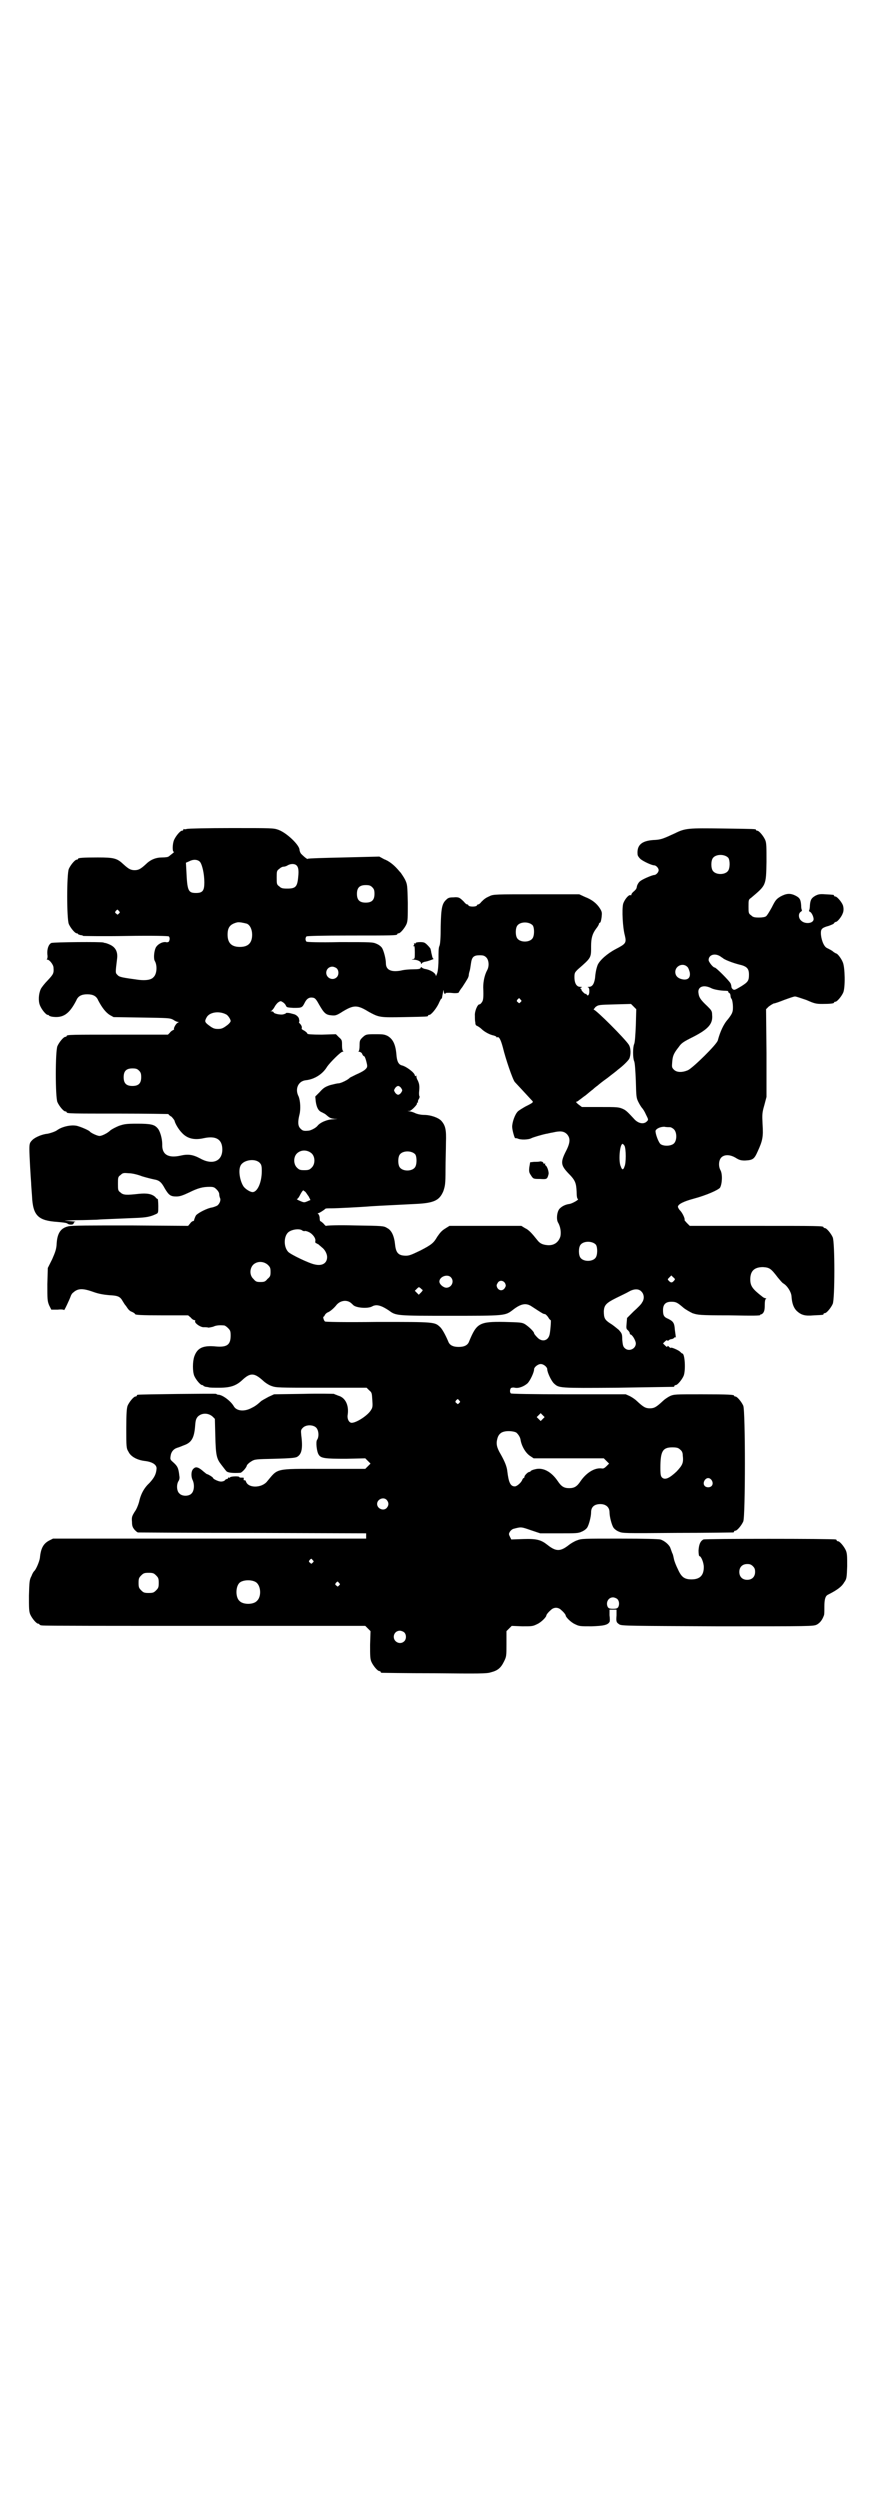 <?xml version="1.0" standalone="no"?>
<!DOCTYPE svg PUBLIC "-//W3C//DTD SVG 20010904//EN"
 "http://www.w3.org/TR/2001/REC-SVG-20010904/DTD/svg10.dtd">
<svg version="1.0" xmlns="http://www.w3.org/2000/svg"
 width="1000pt" height="2850pt" viewBox="0 0 1000 2850"
 preserveAspectRatio="xMidYMid meet">
<g transform="translate(0,2850) scale(0.5,-0.5)"
fill="#000000" stroke="none">
<path d="M426 3810 c-3 -1 -6 -1 -7 0 0 0 -1 0 -1 -2 0 -1 -1 -2 -3 -2 -4 0
-14 -12 -18 -21 -4 -9 -4 -27 -1 -27 2 0 0 -2 -4 -5 -4 -3 -7 -6 -8 -6 0 -1
-7 -2 -14 -2 -15 0 -27 -5 -38 -16 -11 -10 -16 -13 -25 -13 -9 0 -14 3 -25 13
-15 14 -21 16 -59 16 -35 0 -45 -1 -45 -3 0 -1 -1 -2 -3 -2 -4 0 -14 -12 -18
-21 -5 -11 -5 -115 0 -126 4 -9 14 -21 18 -21 2 0 3 -1 3 -2 0 0 2 -1 5 -2 3
0 6 -1 7 -2 1 0 45 -1 98 0 62 1 96 0 97 -1 3 -3 2 -9 0 -12 -1 -1 -4 -2 -7
-1 -8 1 -19 -5 -23 -13 -4 -9 -5 -25 -2 -30 6 -10 5 -30 -3 -37 -5 -6 -17 -8
-34 -6 -36 5 -44 6 -48 11 -5 5 -5 4 -1 37 2 15 -3 26 -16 32 -4 2 -10 4 -11
4 -2 0 -4 1 -4 1 -3 2 -114 1 -119 -1 -6 -3 -10 -13 -9 -26 1 -6 0 -10 -1 -11
-1 0 -1 -1 1 -1 5 0 14 -12 14 -18 1 -13 0 -15 -13 -29 -7 -7 -14 -16 -16 -20
-5 -11 -6 -27 -2 -37 4 -10 14 -22 18 -22 2 0 3 -1 3 -2 0 0 2 -1 6 -2 26 -4
40 6 56 37 4 10 12 14 25 14 13 0 21 -4 25 -14 9 -17 17 -27 26 -33 l9 -5 64
-1 c62 -1 64 -1 72 -5 4 -3 9 -5 11 -5 2 0 2 -1 -1 -2 -4 -2 -10 -13 -8 -15 1
0 -1 -1 -3 -2 -2 -1 -5 -3 -7 -6 l-4 -4 -110 0 c-109 0 -121 0 -121 -3 0 -1
-1 -2 -3 -2 -4 0 -14 -12 -18 -21 -5 -11 -5 -117 0 -128 4 -9 14 -21 18 -21 2
0 3 -1 3 -2 0 -3 12 -3 122 -3 60 0 110 -1 110 -1 0 -1 3 -4 7 -6 3 -3 6 -7 7
-9 1 -6 9 -20 17 -28 12 -13 28 -17 50 -12 28 6 42 -3 42 -26 0 -27 -23 -36
-51 -20 -17 9 -28 10 -45 6 -28 -6 -42 3 -41 26 0 13 -5 31 -11 37 -7 8 -15
10 -46 10 -26 0 -30 -1 -42 -5 -7 -3 -15 -7 -19 -10 -7 -7 -20 -13 -25 -13 -5
0 -20 7 -22 10 -1 2 -16 9 -26 12 -13 5 -37 0 -49 -9 -4 -3 -16 -7 -22 -8 -12
-1 -28 -8 -34 -14 -6 -6 -7 -8 -7 -21 0 -15 3 -65 4 -77 0 -3 1 -17 2 -30 2
-45 14 -56 58 -59 11 -1 22 -2 23 -4 4 -3 14 -3 14 1 0 2 2 3 4 3 1 1 -5 1
-15 2 -15 1 -13 1 17 2 19 0 40 1 46 1 10 1 20 1 88 4 27 1 35 3 48 9 5 2 5 4
5 18 0 9 -1 16 -1 16 -1 0 -4 2 -6 5 -8 7 -19 9 -38 7 -27 -3 -35 -3 -41 3 -6
4 -6 6 -6 20 0 14 0 16 6 20 5 5 7 5 19 4 7 0 20 -3 30 -7 10 -3 22 -6 27 -7
12 -2 17 -6 25 -21 9 -15 13 -18 26 -18 8 0 14 2 29 9 20 10 31 13 47 13 9 0
11 -1 16 -6 4 -4 6 -8 6 -11 0 -3 1 -7 2 -9 2 -4 -1 -13 -7 -17 -2 -1 -7 -3
-11 -4 -10 -1 -32 -12 -37 -18 -2 -3 -3 -7 -4 -9 0 -2 -1 -4 -2 -4 -2 0 -5 -2
-7 -5 l-5 -6 -131 1 c-94 0 -134 0 -142 -2 -18 -4 -26 -16 -27 -43 -1 -10 -3
-16 -10 -32 l-10 -20 -1 -37 c0 -35 0 -38 4 -48 l5 -10 15 0 c8 1 14 0 14 -1
0 -3 13 25 15 31 1 3 3 7 6 9 11 10 22 10 47 1 11 -4 23 -6 35 -7 20 -1 25 -3
31 -14 3 -5 5 -8 6 -9 1 -1 3 -4 5 -7 2 -3 6 -7 10 -8 4 -2 7 -4 7 -5 0 -2 12
-3 66 -3 l55 0 6 -5 c3 -4 7 -6 9 -6 1 0 2 -1 1 -2 -2 -4 10 -13 18 -14 5 0
10 0 12 -1 2 0 7 1 11 2 6 3 13 4 25 3 2 0 6 -3 9 -6 5 -5 6 -7 6 -17 0 -21
-8 -27 -33 -25 -30 3 -43 -3 -50 -23 -4 -12 -4 -34 0 -44 4 -9 14 -21 18 -21
2 0 3 -1 3 -2 0 0 2 -1 5 -2 3 0 6 -1 7 -1 1 -1 12 -1 25 -1 25 0 38 5 51 17
19 18 28 17 48 -1 4 -4 13 -10 19 -12 11 -4 15 -4 114 -4 l103 0 6 -6 c6 -5 6
-6 7 -21 1 -15 1 -18 -3 -24 -7 -12 -33 -29 -44 -29 -6 0 -11 9 -9 19 3 22 -6
39 -22 43 -4 2 -9 3 -9 4 -1 0 -32 1 -69 0 l-68 -1 -13 -6 c-7 -4 -15 -8 -17
-10 -11 -10 -15 -12 -23 -16 -16 -8 -33 -6 -39 5 -7 12 -26 26 -35 26 -2 0 -4
1 -5 2 -1 1 -172 -1 -178 -2 -2 0 -3 -1 -3 -2 0 -1 -1 -2 -3 -2 -4 0 -14 -12
-18 -21 -2 -6 -3 -16 -3 -52 0 -42 0 -45 5 -53 5 -11 20 -19 37 -21 18 -2 28
-9 27 -18 -1 -13 -6 -21 -16 -32 -12 -11 -20 -25 -24 -44 -2 -7 -6 -17 -10
-22 -6 -10 -7 -12 -6 -23 0 -10 2 -13 6 -18 3 -3 6 -6 8 -6 1 0 118 -1 261 -1
l259 -1 0 -6 0 -6 -357 0 -357 0 -8 -4 c-14 -7 -20 -18 -22 -40 -1 -8 -9 -27
-13 -30 -1 -1 -4 -5 -6 -11 -5 -9 -5 -13 -6 -45 0 -28 0 -36 3 -43 4 -9 14
-21 18 -21 2 0 3 -1 3 -2 0 0 2 -2 6 -2 3 -1 170 -1 371 -1 l366 0 6 -6 6 -6
-1 -31 c0 -25 0 -32 3 -39 4 -9 14 -21 18 -21 2 0 3 -1 3 -2 0 -1 1 -2 3 -2 1
0 55 -1 120 -1 100 -1 119 -1 128 2 16 4 23 10 30 24 6 12 6 13 6 41 l0 29 6
6 6 6 24 -1 c22 0 24 0 34 5 9 4 21 16 21 20 0 1 3 6 10 12 7 7 17 7 24 0 7
-6 10 -11 10 -12 0 -4 12 -16 21 -20 10 -5 12 -5 38 -5 28 1 37 3 41 10 1 1 1
8 0 15 l0 13 8 0 8 0 0 -13 c-1 -14 -1 -16 7 -21 6 -3 24 -3 224 -4 214 0 218
0 226 4 7 4 12 10 16 21 1 2 1 11 1 20 0 16 2 24 8 27 22 11 32 19 37 28 6 8
6 11 7 37 0 22 0 29 -3 36 -4 9 -14 21 -18 21 -2 0 -3 1 -3 2 0 1 -1 2 -2 2
-8 2 -298 2 -302 0 -7 -4 -10 -11 -11 -25 0 -8 1 -13 2 -13 4 0 10 -15 10 -25
0 -19 -9 -28 -28 -28 -16 0 -23 5 -31 23 -4 8 -8 18 -9 23 -1 4 -2 11 -4 14
-1 3 -3 8 -4 11 -2 7 -13 17 -23 20 -5 1 -33 2 -94 2 -82 0 -86 0 -96 -4 -6
-2 -14 -7 -18 -10 -20 -16 -30 -16 -50 0 -14 11 -24 14 -54 13 l-28 -1 -3 6
c-3 6 -3 7 0 12 2 3 5 5 7 6 19 5 18 5 41 -3 l21 -7 43 0 c39 0 44 0 52 4 5 2
10 6 12 9 4 6 9 25 9 35 0 10 5 16 14 18 16 3 28 -4 28 -18 0 -10 5 -29 9 -35
2 -3 7 -7 12 -9 9 -4 11 -4 134 -3 68 0 125 1 127 1 1 0 2 1 2 2 0 1 1 2 3 2
4 0 14 12 18 21 5 11 5 253 0 264 -4 9 -14 21 -18 21 -2 0 -3 1 -3 2 0 2 -11
3 -74 3 -61 0 -63 0 -72 -4 -6 -3 -13 -8 -16 -11 -15 -14 -20 -17 -30 -17 -10
0 -15 3 -30 17 -3 3 -10 8 -16 11 l-9 4 -130 0 c-85 0 -131 1 -132 2 -3 3 -2
9 0 12 1 1 5 2 9 1 9 -2 21 3 29 10 6 6 15 25 15 32 0 5 9 12 15 12 7 0 15 -7
15 -12 0 -7 9 -26 15 -32 12 -11 10 -11 146 -10 68 1 125 2 127 2 1 0 2 1 2 2
0 1 1 2 3 2 4 0 14 12 18 21 5 12 3 51 -3 51 -1 0 -3 2 -5 4 -4 4 -21 11 -21
9 0 -1 -2 0 -4 2 -3 3 -4 3 -4 1 0 -2 -2 -1 -5 2 l-5 5 4 4 c3 3 5 4 6 3 0 -2
1 -1 3 0 2 2 5 3 8 3 2 1 4 2 5 3 0 1 1 2 2 1 1 -1 2 0 1 1 0 2 -1 9 -2 16 -1
15 -3 19 -15 25 -10 4 -12 8 -12 20 0 13 6 19 19 19 11 0 14 -2 28 -14 5 -4
14 -9 20 -12 12 -4 15 -5 84 -5 55 -1 71 -1 71 1 0 2 1 2 1 1 1 0 3 1 5 3 3 4
4 8 4 18 0 9 1 14 3 15 1 0 1 1 -1 1 -2 0 -6 2 -8 4 -22 17 -27 24 -27 39 0
19 9 28 29 28 15 -1 18 -3 34 -24 5 -6 10 -12 12 -13 9 -5 18 -19 19 -29 1
-17 5 -27 12 -34 10 -9 18 -12 39 -10 22 1 22 1 22 3 0 1 1 2 3 2 4 0 14 12
18 21 5 11 5 141 0 152 -4 9 -14 21 -18 21 -2 0 -3 1 -3 2 0 3 -13 3 -158 3
l-147 0 -6 6 c-3 3 -6 7 -6 7 2 3 -5 17 -10 22 -3 3 -5 7 -5 9 1 6 14 12 36
18 30 8 56 20 60 25 5 9 6 31 1 40 -5 9 -4 23 2 29 7 7 20 7 33 -1 8 -5 12 -6
21 -6 18 1 21 3 29 21 11 24 13 33 11 62 -1 22 -1 26 4 43 l5 19 0 100 -1 100
6 6 c4 3 9 6 11 7 3 0 14 4 24 8 11 4 22 8 25 8 3 0 14 -4 26 -8 18 -8 22 -9
36 -9 18 0 27 1 27 3 0 1 1 2 3 2 4 0 14 12 18 21 5 12 4 58 -1 69 -3 8 -12
20 -15 20 0 0 -5 2 -9 6 -5 3 -11 6 -13 7 -7 4 -13 21 -13 34 0 9 3 12 18 16
5 2 11 4 12 6 1 2 3 3 4 3 4 0 14 13 16 20 2 4 2 11 1 15 -1 8 -14 23 -18 23
-2 0 -3 1 -3 2 0 2 -1 2 -20 3 -12 1 -16 0 -22 -3 -9 -5 -12 -9 -13 -22 0 -5
-1 -11 -2 -12 0 -1 0 -2 2 -3 4 -1 10 -14 8 -19 -3 -8 -20 -9 -28 -1 -6 5 -7
16 -1 20 2 1 3 3 3 4 -1 0 -2 5 -2 11 -1 13 -3 17 -13 22 -12 6 -21 5 -34 -2
-10 -6 -12 -9 -20 -25 -5 -9 -11 -19 -13 -20 -2 -2 -9 -3 -16 -3 -11 0 -14 1
-18 5 -6 4 -6 6 -6 20 0 15 0 16 6 20 34 29 34 27 35 82 0 35 0 43 -3 50 -4 9
-14 21 -18 21 -2 0 -3 1 -3 2 0 2 -2 2 -75 3 -79 1 -86 1 -110 -11 -26 -12
-31 -14 -44 -15 -31 -1 -43 -11 -41 -33 0 -3 3 -7 6 -10 5 -5 26 -15 32 -15 4
0 10 -6 10 -11 0 -5 -6 -11 -10 -11 -4 0 -26 -9 -32 -14 -3 -2 -6 -7 -7 -10
-1 -3 -1 -6 -2 -7 0 -1 -2 -3 -5 -6 -3 -2 -6 -6 -6 -7 0 -2 -1 -3 -2 -2 -4 2
-14 -10 -17 -20 -3 -13 -1 -54 4 -72 4 -17 2 -19 -21 -31 -19 -10 -36 -25 -41
-36 -3 -8 -5 -17 -6 -30 -2 -13 -6 -20 -14 -20 -3 0 -4 -1 -2 -1 2 -1 3 -3 3
-9 0 -8 -3 -12 -6 -8 -1 2 -2 3 -2 2 -1 -2 -10 7 -10 9 0 2 -1 3 -2 3 -2 0 -1
1 1 2 3 1 3 2 -2 2 -8 0 -13 8 -13 22 0 10 1 11 8 18 31 27 30 26 30 53 0 18
3 28 11 39 4 5 7 10 7 12 0 1 1 2 2 2 2 1 3 6 4 13 1 10 1 12 -4 20 -7 11 -18
20 -34 26 l-13 6 -98 0 c-92 0 -98 0 -106 -4 -9 -4 -12 -6 -19 -13 -3 -4 -6
-6 -7 -6 -2 0 -3 -1 -3 -2 -1 -2 -5 -3 -10 -3 -5 0 -9 1 -10 3 0 1 -1 2 -3 2
-1 0 -4 2 -7 6 -10 10 -12 11 -24 10 -9 0 -12 -1 -16 -5 -10 -9 -12 -19 -13
-61 0 -26 -1 -41 -3 -45 -2 -4 -2 -14 -2 -29 0 -13 -1 -27 -3 -33 -2 -5 -3 -8
-3 -6 0 6 -12 14 -26 16 -3 1 -5 2 -6 3 -1 2 -2 1 -3 -1 0 -2 -5 -3 -16 -3 -9
0 -22 -1 -29 -3 -23 -4 -34 2 -34 17 0 10 -5 29 -9 35 -2 3 -7 7 -12 9 -9 4
-11 4 -84 4 -48 -1 -75 0 -76 1 -3 3 -3 9 0 12 1 1 36 2 99 2 96 0 108 0 108
3 0 1 1 2 3 2 4 0 14 12 18 21 3 7 3 15 3 49 -1 40 -1 41 -6 52 -3 6 -8 13
-10 16 -3 3 -6 7 -8 9 -8 9 -19 18 -30 22 l-11 6 -81 -2 c-46 -1 -81 -2 -82
-3 0 -2 -6 2 -15 11 -2 2 -4 7 -4 10 -1 11 -29 38 -48 45 -11 4 -14 4 -108 4
-53 0 -98 -1 -101 -2z m1235 -66 c4 -6 4 -24 -1 -30 -7 -9 -27 -9 -34 0 -5 6
-5 24 0 30 7 9 27 9 35 0z m-1205 -9 c5 -6 10 -27 10 -47 0 -19 -4 -24 -19
-24 -18 0 -20 5 -22 51 l-1 18 7 3 c9 5 19 5 25 -1z m217 -6 c7 -3 9 -11 7
-29 -2 -22 -6 -26 -25 -26 -11 0 -14 1 -18 5 -6 4 -6 6 -6 20 0 14 0 16 6 20
3 3 7 5 10 5 2 0 6 1 9 3 5 3 12 4 17 2z m176 -52 c4 -4 5 -7 5 -15 0 -14 -6
-20 -20 -20 -14 0 -20 6 -20 20 0 14 6 20 20 20 8 0 11 -1 15 -5z m-578 -54
c3 -3 3 -3 0 -6 -3 -3 -3 -3 -6 0 -3 2 -3 3 -1 6 4 4 4 4 7 0z m292 -29 c7 -3
12 -13 12 -25 0 -19 -9 -28 -28 -28 -19 0 -28 9 -28 28 0 17 6 24 22 28 5 1
14 -1 22 -3z m652 -4 c4 -6 4 -24 -1 -30 -7 -9 -27 -9 -34 0 -5 6 -5 24 0 30
7 9 27 9 35 0z m425 -69 c4 -2 7 -5 8 -5 3 -4 25 -12 37 -15 18 -4 23 -9 23
-23 0 -14 -2 -17 -18 -27 -12 -7 -15 -9 -18 -7 -2 1 -4 4 -4 6 0 2 -1 6 -2 8
-4 7 -33 36 -36 36 -4 0 -14 13 -14 17 0 11 12 16 24 10z m-531 -4 c6 -6 7
-20 2 -29 -6 -11 -9 -26 -9 -39 1 -24 0 -30 -3 -34 -2 -3 -4 -5 -6 -5 -4 0
-11 -16 -10 -26 0 -5 0 -12 1 -15 0 -5 1 -7 4 -8 2 -1 7 -4 10 -7 6 -6 18 -13
28 -15 3 -1 6 -2 6 -3 0 -1 1 -2 2 -1 4 2 8 -5 13 -24 6 -25 22 -72 27 -78 3
-3 25 -27 38 -41 5 -5 6 -5 -14 -15 -7 -4 -15 -9 -17 -11 -7 -7 -13 -25 -13
-35 0 -8 6 -28 7 -26 1 0 3 0 6 -1 5 -3 24 -3 31 1 4 2 24 8 34 10 2 0 8 2 15
3 17 4 25 3 32 -4 8 -9 8 -19 -3 -40 -12 -24 -11 -31 6 -49 16 -16 18 -22 19
-42 0 -10 1 -16 3 -17 3 -1 -13 -10 -19 -11 -9 -1 -17 -5 -22 -10 -7 -6 -9
-26 -4 -33 5 -9 7 -21 5 -31 -4 -13 -14 -21 -29 -20 -12 1 -18 4 -24 12 -12
15 -19 23 -28 27 l-8 5 -82 0 -82 0 -8 -5 c-10 -6 -13 -10 -20 -20 -8 -14 -13
-18 -38 -31 -19 -9 -25 -12 -33 -12 -17 0 -23 6 -25 25 -2 20 -8 33 -18 38 -8
5 -9 5 -74 6 -38 1 -65 0 -65 -1 0 -1 -3 1 -6 5 -3 3 -7 6 -8 6 0 0 -1 3 -1 7
0 4 -2 8 -3 9 -2 1 -2 2 0 2 2 0 13 7 16 10 1 1 6 1 13 1 15 0 69 3 82 4 11 1
30 2 111 6 42 2 54 8 63 29 4 12 5 16 5 49 0 20 1 48 1 62 1 29 -1 39 -11 50
-7 7 -24 13 -39 13 -7 0 -16 2 -20 4 -4 2 -10 4 -13 4 l-5 1 5 0 c5 1 18 15
17 17 -1 1 0 2 1 2 2 0 2 1 1 1 0 1 0 4 2 7 2 3 2 6 2 6 -1 0 -2 6 -1 13 1 12
0 16 -3 23 -3 5 -4 10 -3 11 0 1 0 1 -1 0 -2 -1 -3 0 -3 1 0 6 -20 21 -30 23
-7 2 -11 9 -12 25 -2 23 -8 35 -20 42 -8 4 -12 4 -30 4 -20 0 -20 -1 -27 -7
-6 -6 -7 -7 -7 -19 0 -7 -1 -12 -2 -13 -2 0 -1 -1 1 -1 2 0 6 -2 7 -5 1 -3 3
-5 4 -5 2 0 5 -9 7 -19 1 -6 0 -8 -6 -13 -4 -3 -12 -7 -19 -10 -6 -3 -12 -6
-14 -7 -4 -5 -21 -13 -26 -13 -3 0 -11 -2 -19 -4 -12 -4 -16 -7 -24 -16 l-10
-10 1 -11 c2 -14 6 -22 14 -25 4 -2 8 -4 10 -6 8 -7 10 -8 19 -9 9 0 9 0 -3
-1 -13 0 -30 -7 -36 -15 -4 -5 -16 -11 -21 -11 -11 -1 -13 0 -18 5 -6 6 -6 16
-2 32 3 12 2 31 -2 41 -9 17 -1 35 16 37 20 2 39 14 49 31 7 10 31 34 35 34 2
0 3 1 2 1 -2 1 -3 6 -3 13 0 12 0 13 -7 19 l-7 7 -32 -1 c-24 0 -32 1 -33 2 0
2 -4 5 -7 7 -4 2 -7 4 -6 5 1 3 0 7 -4 11 -2 2 -3 4 -2 4 1 0 1 3 0 6 0 5 -7
11 -13 12 -1 0 -3 1 -4 1 -6 2 -13 2 -13 1 0 -1 -3 -2 -7 -3 -7 -1 -21 2 -21
5 0 1 -2 2 -4 2 -4 0 -4 1 -1 1 1 1 5 5 7 9 2 4 6 9 9 11 5 3 5 3 10 0 3 -2 6
-5 7 -8 2 -4 3 -4 17 -5 19 0 20 0 26 12 5 10 11 13 20 11 4 -1 7 -5 13 -16
11 -19 15 -23 28 -24 9 -1 12 0 26 9 25 15 33 15 59 -1 24 -13 25 -13 81 -12
52 1 54 1 54 3 0 1 1 2 3 2 4 0 15 13 21 25 3 7 6 12 6 12 1 -1 1 0 2 2 0 1 1
6 2 11 1 7 2 8 2 4 0 -5 4 -9 4 -4 0 0 7 1 15 0 8 -1 15 0 15 1 0 0 3 6 8 12
13 20 14 22 15 27 0 3 1 7 2 10 1 3 2 10 3 17 2 15 6 19 20 19 8 0 11 -1 15
-5z m459 -22 c2 -2 4 -8 5 -12 2 -12 -4 -18 -16 -16 -11 2 -17 8 -17 17 0 14
18 22 28 11z m-800 -3 c5 -5 5 -15 0 -20 -9 -9 -24 -2 -24 10 0 8 6 14 14 14
3 0 8 -2 10 -4z m854 -45 c5 -3 22 -6 33 -6 4 0 6 -1 6 -1 -1 -1 0 -3 2 -4 2
-1 3 -4 3 -7 0 -2 1 -5 2 -6 3 -3 5 -24 2 -31 -1 -4 -6 -11 -10 -16 -10 -11
-18 -29 -23 -48 -2 -9 -56 -62 -68 -68 -14 -6 -26 -5 -32 1 -5 5 -5 6 -4 18 1
13 3 19 15 34 6 9 11 12 33 23 35 18 45 30 43 50 0 9 -2 11 -11 20 -15 14 -19
20 -20 29 -3 15 11 21 29 12z m-435 -26 c3 -3 3 -3 0 -6 -3 -3 -3 -3 -6 0 -3
2 -3 3 -1 6 4 4 4 4 7 0z m263 -59 c-1 -22 -2 -39 -4 -43 -3 -7 -3 -31 0 -38
2 -4 3 -22 4 -45 1 -37 1 -39 6 -49 3 -6 7 -12 8 -13 2 -2 6 -8 9 -15 6 -12 6
-12 2 -16 -7 -7 -20 -5 -30 7 -13 14 -17 18 -23 21 -11 5 -13 5 -56 5 l-39 0
-8 6 c-4 3 -6 6 -5 6 2 0 5 2 7 4 2 1 9 7 15 11 6 5 13 11 16 13 3 3 8 7 11 9
2 2 12 10 22 17 10 8 21 16 24 19 12 9 23 20 26 25 4 9 4 24 -1 32 -9 14 -75
80 -80 80 -1 0 1 2 4 6 7 5 7 5 44 6 l37 1 6 -6 6 -6 -1 -37z m-934 25 c4 -2
10 -11 10 -15 0 -2 -4 -7 -10 -11 -8 -6 -12 -7 -19 -7 -7 0 -11 1 -19 7 -11 8
-12 10 -7 19 6 12 28 16 45 7z m-199 -128 c4 -4 5 -7 5 -15 0 -14 -6 -20 -20
-20 -14 0 -20 6 -20 20 0 14 6 20 20 20 8 0 11 -1 15 -5z m598 -40 c3 -5 3 -5
0 -10 -2 -3 -5 -5 -7 -5 -2 0 -5 2 -7 5 -3 5 -3 5 0 10 2 3 5 5 7 5 2 0 5 -2
7 -5z m613 -89 c2 0 6 -2 9 -5 7 -7 7 -25 0 -32 -6 -6 -22 -7 -30 -2 -5 3 -13
25 -12 31 2 5 11 9 20 9 4 -1 10 -1 13 -1z m-104 -42 c4 -7 4 -41 0 -48 -1 -4
-3 -6 -4 -6 -1 0 -3 2 -4 6 -6 10 -3 52 4 52 1 0 2 -2 4 -4z m-713 -18 c8 -8
8 -24 0 -32 -5 -5 -7 -6 -17 -6 -10 0 -12 1 -17 6 -8 8 -8 24 0 32 9 9 24 9
34 0z m236 -2 c4 -6 4 -24 -1 -30 -7 -9 -27 -9 -34 0 -5 6 -5 24 0 30 7 9 27
9 35 0z m-355 -19 c4 -4 5 -7 5 -19 0 -26 -10 -48 -21 -48 -5 0 -15 6 -20 12
-8 11 -13 35 -8 47 5 14 33 19 44 8z m104 -66 c2 -2 5 -7 8 -11 l4 -8 -7 -3
c-7 -3 -8 -3 -17 1 -5 2 -8 4 -7 4 1 0 4 3 6 7 3 6 7 13 9 13 0 0 2 -2 4 -3z
m-6 -89 c2 -1 4 -1 5 -1 0 1 5 0 9 -2 9 -4 17 -15 15 -21 0 -2 0 -4 1 -4 1 0
3 -2 6 -3 2 -2 6 -5 8 -7 7 -5 12 -15 12 -22 0 -14 -11 -21 -28 -17 -12 2 -56
23 -61 29 -10 11 -10 33 -1 43 7 8 28 11 34 5z m669 -32 c4 -6 4 -24 -1 -30
-7 -9 -27 -9 -34 0 -5 6 -5 24 0 30 7 9 27 9 35 0z m-748 -46 c5 -5 6 -7 6
-16 0 -9 -1 -11 -7 -16 -5 -6 -7 -7 -16 -7 -9 0 -11 1 -16 7 -9 8 -9 23 -1 32
9 9 24 9 34 0z m417 -28 c9 -9 2 -24 -10 -24 -7 0 -16 8 -16 14 0 11 18 18 26
10z m509 -8 c-4 -5 -7 -5 -11 -1 -4 4 -4 4 0 8 l5 5 4 -4 c5 -4 5 -5 2 -8z
m-385 -6 c2 -5 2 -6 -1 -11 -5 -7 -13 -6 -17 1 -2 5 -2 6 1 11 4 7 13 6 17 -1z
m-188 -15 c0 -1 -1 -3 -4 -6 l-5 -5 -4 4 -5 5 4 4 c5 5 5 5 9 2 2 -2 4 -4 5
-4z m499 -4 c6 -6 7 -17 1 -25 -1 -3 -10 -12 -19 -20 l-15 -15 -1 -12 c-1 -11
-1 -13 3 -16 2 -2 4 -5 4 -6 0 -2 1 -4 3 -4 5 -3 11 -15 11 -20 0 -13 -17 -20
-26 -10 -3 3 -4 7 -5 19 0 13 -1 14 -8 22 -5 4 -13 11 -20 15 -12 8 -14 12
-14 28 1 13 5 18 27 29 12 6 25 12 30 15 12 7 23 7 29 0z m-665 -24 c3 -2 6
-5 8 -7 7 -6 32 -8 42 -3 10 6 21 3 39 -9 16 -12 17 -12 140 -12 124 0 125 0
142 13 19 15 31 17 44 8 23 -15 26 -17 29 -17 2 0 5 -3 8 -7 2 -4 5 -7 6 -7 1
0 -1 -28 -3 -34 -4 -14 -18 -16 -28 -5 -4 4 -7 8 -7 9 0 4 -13 16 -21 21 -7 4
-11 4 -47 5 -57 1 -63 -3 -80 -44 -3 -9 -11 -13 -24 -13 -13 0 -21 4 -24 13
-6 14 -13 27 -18 32 -13 12 -11 12 -142 12 -79 -1 -120 0 -121 1 -3 3 -5 11
-3 11 1 0 2 2 3 4 1 2 4 5 7 6 5 2 13 9 18 15 8 11 22 14 32 8z m249 -224 c3
-3 3 -3 0 -6 -3 -3 -3 -3 -6 0 -3 2 -3 3 -1 6 4 4 4 4 7 0z m-562 -37 l5 -5 1
-38 c1 -46 3 -53 14 -67 4 -5 9 -12 11 -14 3 -4 15 -5 32 -4 3 0 14 11 15 17
1 2 5 6 10 9 8 5 10 5 53 6 37 1 46 2 51 4 11 6 14 19 10 50 -1 11 -1 12 4 17
7 7 23 7 30 0 6 -6 7 -21 2 -28 -3 -4 -1 -27 4 -34 5 -8 15 -9 62 -9 l44 1 6
-6 6 -6 -6 -6 -6 -6 -95 0 c-114 0 -103 2 -130 -30 -13 -14 -42 -14 -47 1 -1
2 -2 4 -3 3 -2 -1 -3 1 -2 5 0 1 -2 1 -5 1 -3 0 -5 0 -5 1 0 3 -19 2 -21 0 -1
-1 -2 -2 -3 -1 -1 1 -2 0 -2 -1 0 -1 -1 -2 -2 -2 -1 0 -4 -1 -5 -3 -2 -2 -6
-3 -9 -3 -6 0 -18 6 -18 8 0 2 -12 9 -14 9 -1 0 -4 3 -8 6 -10 9 -17 12 -22 7
-6 -4 -7 -17 -3 -26 5 -10 4 -25 -2 -31 -6 -7 -22 -7 -28 0 -6 5 -7 20 -2 28
2 3 3 7 2 12 -2 18 -4 22 -14 31 -7 6 -7 7 -6 14 1 9 6 16 15 19 4 1 11 4 16
6 17 6 23 17 25 44 1 13 2 16 6 21 9 9 24 9 34 0z m753 -5 l-5 -5 -4 4 -5 5 4
4 5 5 4 -4 5 -5 -4 -4z m-61 -31 c4 -3 9 -10 10 -16 2 -14 11 -30 21 -37 l9
-6 80 0 80 0 6 -6 6 -6 -6 -6 c-4 -4 -7 -6 -11 -5 -16 2 -35 -10 -48 -29 -8
-12 -14 -16 -26 -16 -12 0 -18 4 -26 16 -15 22 -34 32 -52 27 -5 -1 -9 -3 -10
-4 0 -1 -1 -2 -3 -2 -3 0 -11 -8 -11 -11 0 -2 -1 -3 -2 -3 -1 0 -2 -2 -3 -4
-2 -6 -12 -15 -17 -15 -10 0 -14 9 -17 34 -1 11 -6 23 -15 39 -9 15 -11 24 -8
35 2 9 7 15 16 17 8 2 21 1 27 -2z m374 -39 c4 -3 6 -7 6 -13 2 -17 0 -22 -14
-37 -16 -15 -26 -20 -33 -14 -3 3 -4 6 -4 22 0 38 5 47 27 47 10 0 14 -1 18
-5z m72 -70 c5 -8 1 -16 -8 -16 -9 0 -13 8 -8 16 2 3 5 5 8 5 3 0 6 -2 8 -5z
m-741 -45 c5 -6 5 -12 0 -18 -7 -8 -22 -2 -22 9 0 11 15 17 22 9z m-169 -137
c3 -3 3 -3 0 -6 -3 -3 -3 -3 -6 0 -3 2 -3 3 -1 6 4 4 4 4 7 0z m1004 -14 c4
-4 5 -7 5 -13 0 -11 -7 -18 -18 -18 -11 0 -18 7 -18 18 0 11 7 18 18 18 6 0 9
-1 13 -5z m-1361 -21 c5 -5 6 -7 6 -17 0 -10 -1 -12 -6 -17 -5 -5 -7 -6 -17
-6 -10 0 -12 1 -17 6 -5 5 -6 7 -6 17 0 10 1 12 6 17 5 5 7 6 17 6 10 0 12 -1
17 -6z m227 -15 c12 -7 14 -33 3 -43 -8 -9 -32 -9 -40 0 -9 8 -9 32 0 41 7 7
27 8 37 2z m190 -2 c3 -3 3 -3 0 -6 -3 -3 -3 -3 -6 0 -3 2 -3 3 -1 6 4 4 4 4
7 0z m635 -37 c4 -4 5 -12 2 -18 -2 -3 -4 -4 -12 -4 -8 0 -10 1 -12 4 -5 10 1
22 12 22 3 0 8 -2 10 -4z m-486 -76 c5 -5 5 -15 0 -20 -9 -9 -24 -2 -24 10 0
8 6 14 14 14 3 0 8 -2 10 -4z"/>
<path d="M1218 3051 l-9 -1 -2 -12 c-1 -10 0 -12 4 -18 5 -8 6 -8 20 -8 16 -1
17 -1 20 11 1 5 -3 18 -7 20 -1 1 -1 2 -1 3 1 2 1 2 -1 1 -1 -1 -3 0 -3 2 -1
2 -4 3 -7 3 -3 -1 -9 -1 -14 -1z"/>
<path d="M948 3550 c0 -1 -1 -2 -2 -1 -2 1 -2 1 -2 0 1 -1 1 -3 -1 -5 -1 -2
-1 -2 1 -1 1 1 2 -2 2 -14 0 -14 0 -15 -4 -16 -4 0 -4 -1 1 -1 8 0 17 -4 17
-8 0 -2 1 -2 2 -1 0 2 3 3 6 4 8 1 23 7 21 7 -2 0 -3 3 -4 8 -1 4 -2 8 -2 10
-1 2 -1 4 -1 4 0 1 -3 5 -7 9 -6 6 -8 7 -17 7 -6 0 -10 -1 -10 -2z"/>
</g>
</svg>
